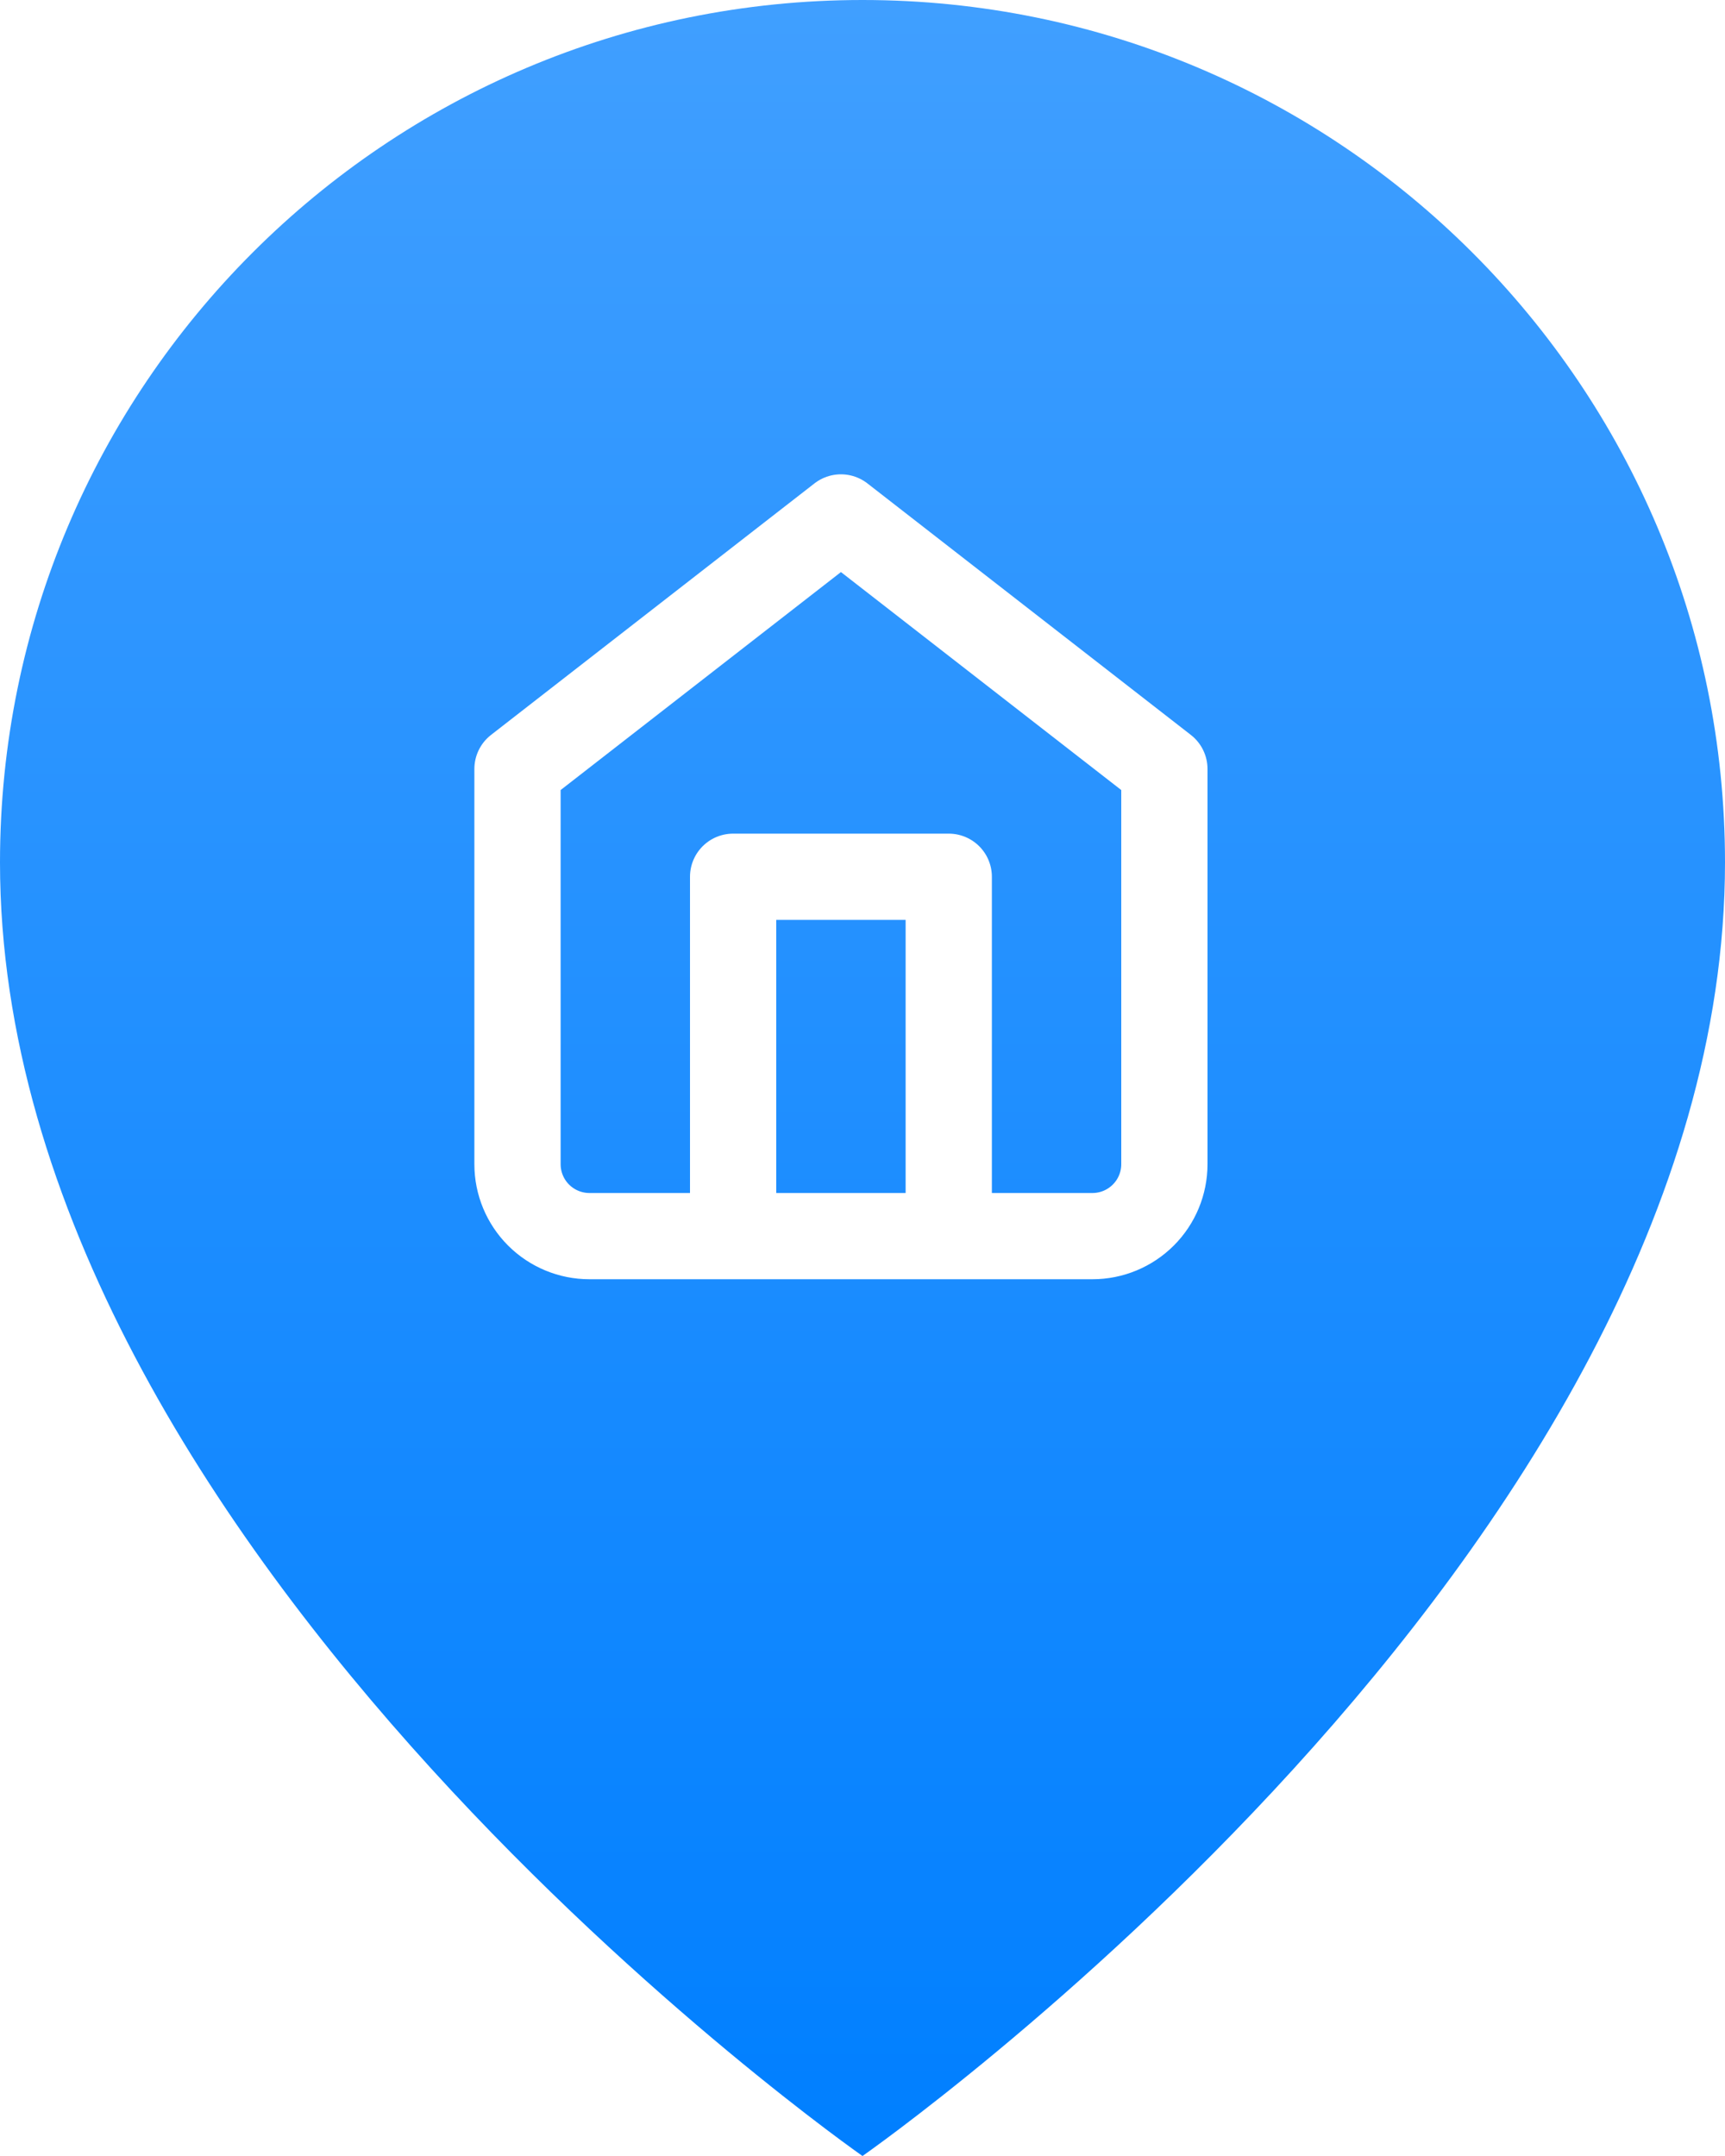 <svg width="40" height="50" viewBox="0 0 40 50" fill="none" xmlns="http://www.w3.org/2000/svg">
<g filter="url(#filter0_ii_559_3866)">
<path d="M40 20C40 36.046 20 50 20 50C20 50 0 36.046 0 20C0 8.954 8.954 0 20 0C31.046 0 40 8.954 40 20Z" fill="url(#paint0_linear_559_3866)"/>
</g>
<path d="M17 28.667V20.333H22V28.667M12 17.833L19.5 12L27 17.833V27C27 27.442 26.824 27.866 26.512 28.178C26.199 28.491 25.775 28.667 25.333 28.667H13.667C13.225 28.667 12.801 28.491 12.488 28.178C12.176 27.866 12 27.442 12 27V17.833Z" stroke="white" stroke-width="2" stroke-linecap="round" stroke-linejoin="round"/>
<defs>
<filter id="filter0_ii_559_3866" x="0" y="0" width="40" height="50" filterUnits="userSpaceOnUse" color-interpolation-filters="sRGB">
<feFlood flood-opacity="0" result="BackgroundImageFix"/>
<feBlend mode="normal" in="SourceGraphic" in2="BackgroundImageFix" result="shape"/>
<feColorMatrix in="SourceAlpha" type="matrix" values="0 0 0 0 0 0 0 0 0 0 0 0 0 0 0 0 0 0 127 0" result="hardAlpha"/>
<feOffset dy="-2"/>
<feComposite in2="hardAlpha" operator="arithmetic" k2="-1" k3="1"/>
<feColorMatrix type="matrix" values="0 0 0 0 0 0 0 0 0 0.125 0 0 0 0 0.251 0 0 0 0.1 0"/>
<feBlend mode="normal" in2="shape" result="effect1_innerShadow_559_3866"/>
<feColorMatrix in="SourceAlpha" type="matrix" values="0 0 0 0 0 0 0 0 0 0 0 0 0 0 0 0 0 0 127 0" result="hardAlpha"/>
<feOffset dy="2"/>
<feComposite in2="hardAlpha" operator="arithmetic" k2="-1" k3="1"/>
<feColorMatrix type="matrix" values="0 0 0 0 1 0 0 0 0 1 0 0 0 0 1 0 0 0 0.25 0"/>
<feBlend mode="normal" in2="effect1_innerShadow_559_3866" result="effect2_innerShadow_559_3866"/>
</filter>
<linearGradient id="paint0_linear_559_3866" x1="20" y1="0" x2="20" y2="50" gradientUnits="userSpaceOnUse">
<stop stop-color="#409FFF"/>
<stop offset="1" stop-color="#007FFF"/>
</linearGradient>
</defs>
</svg>
